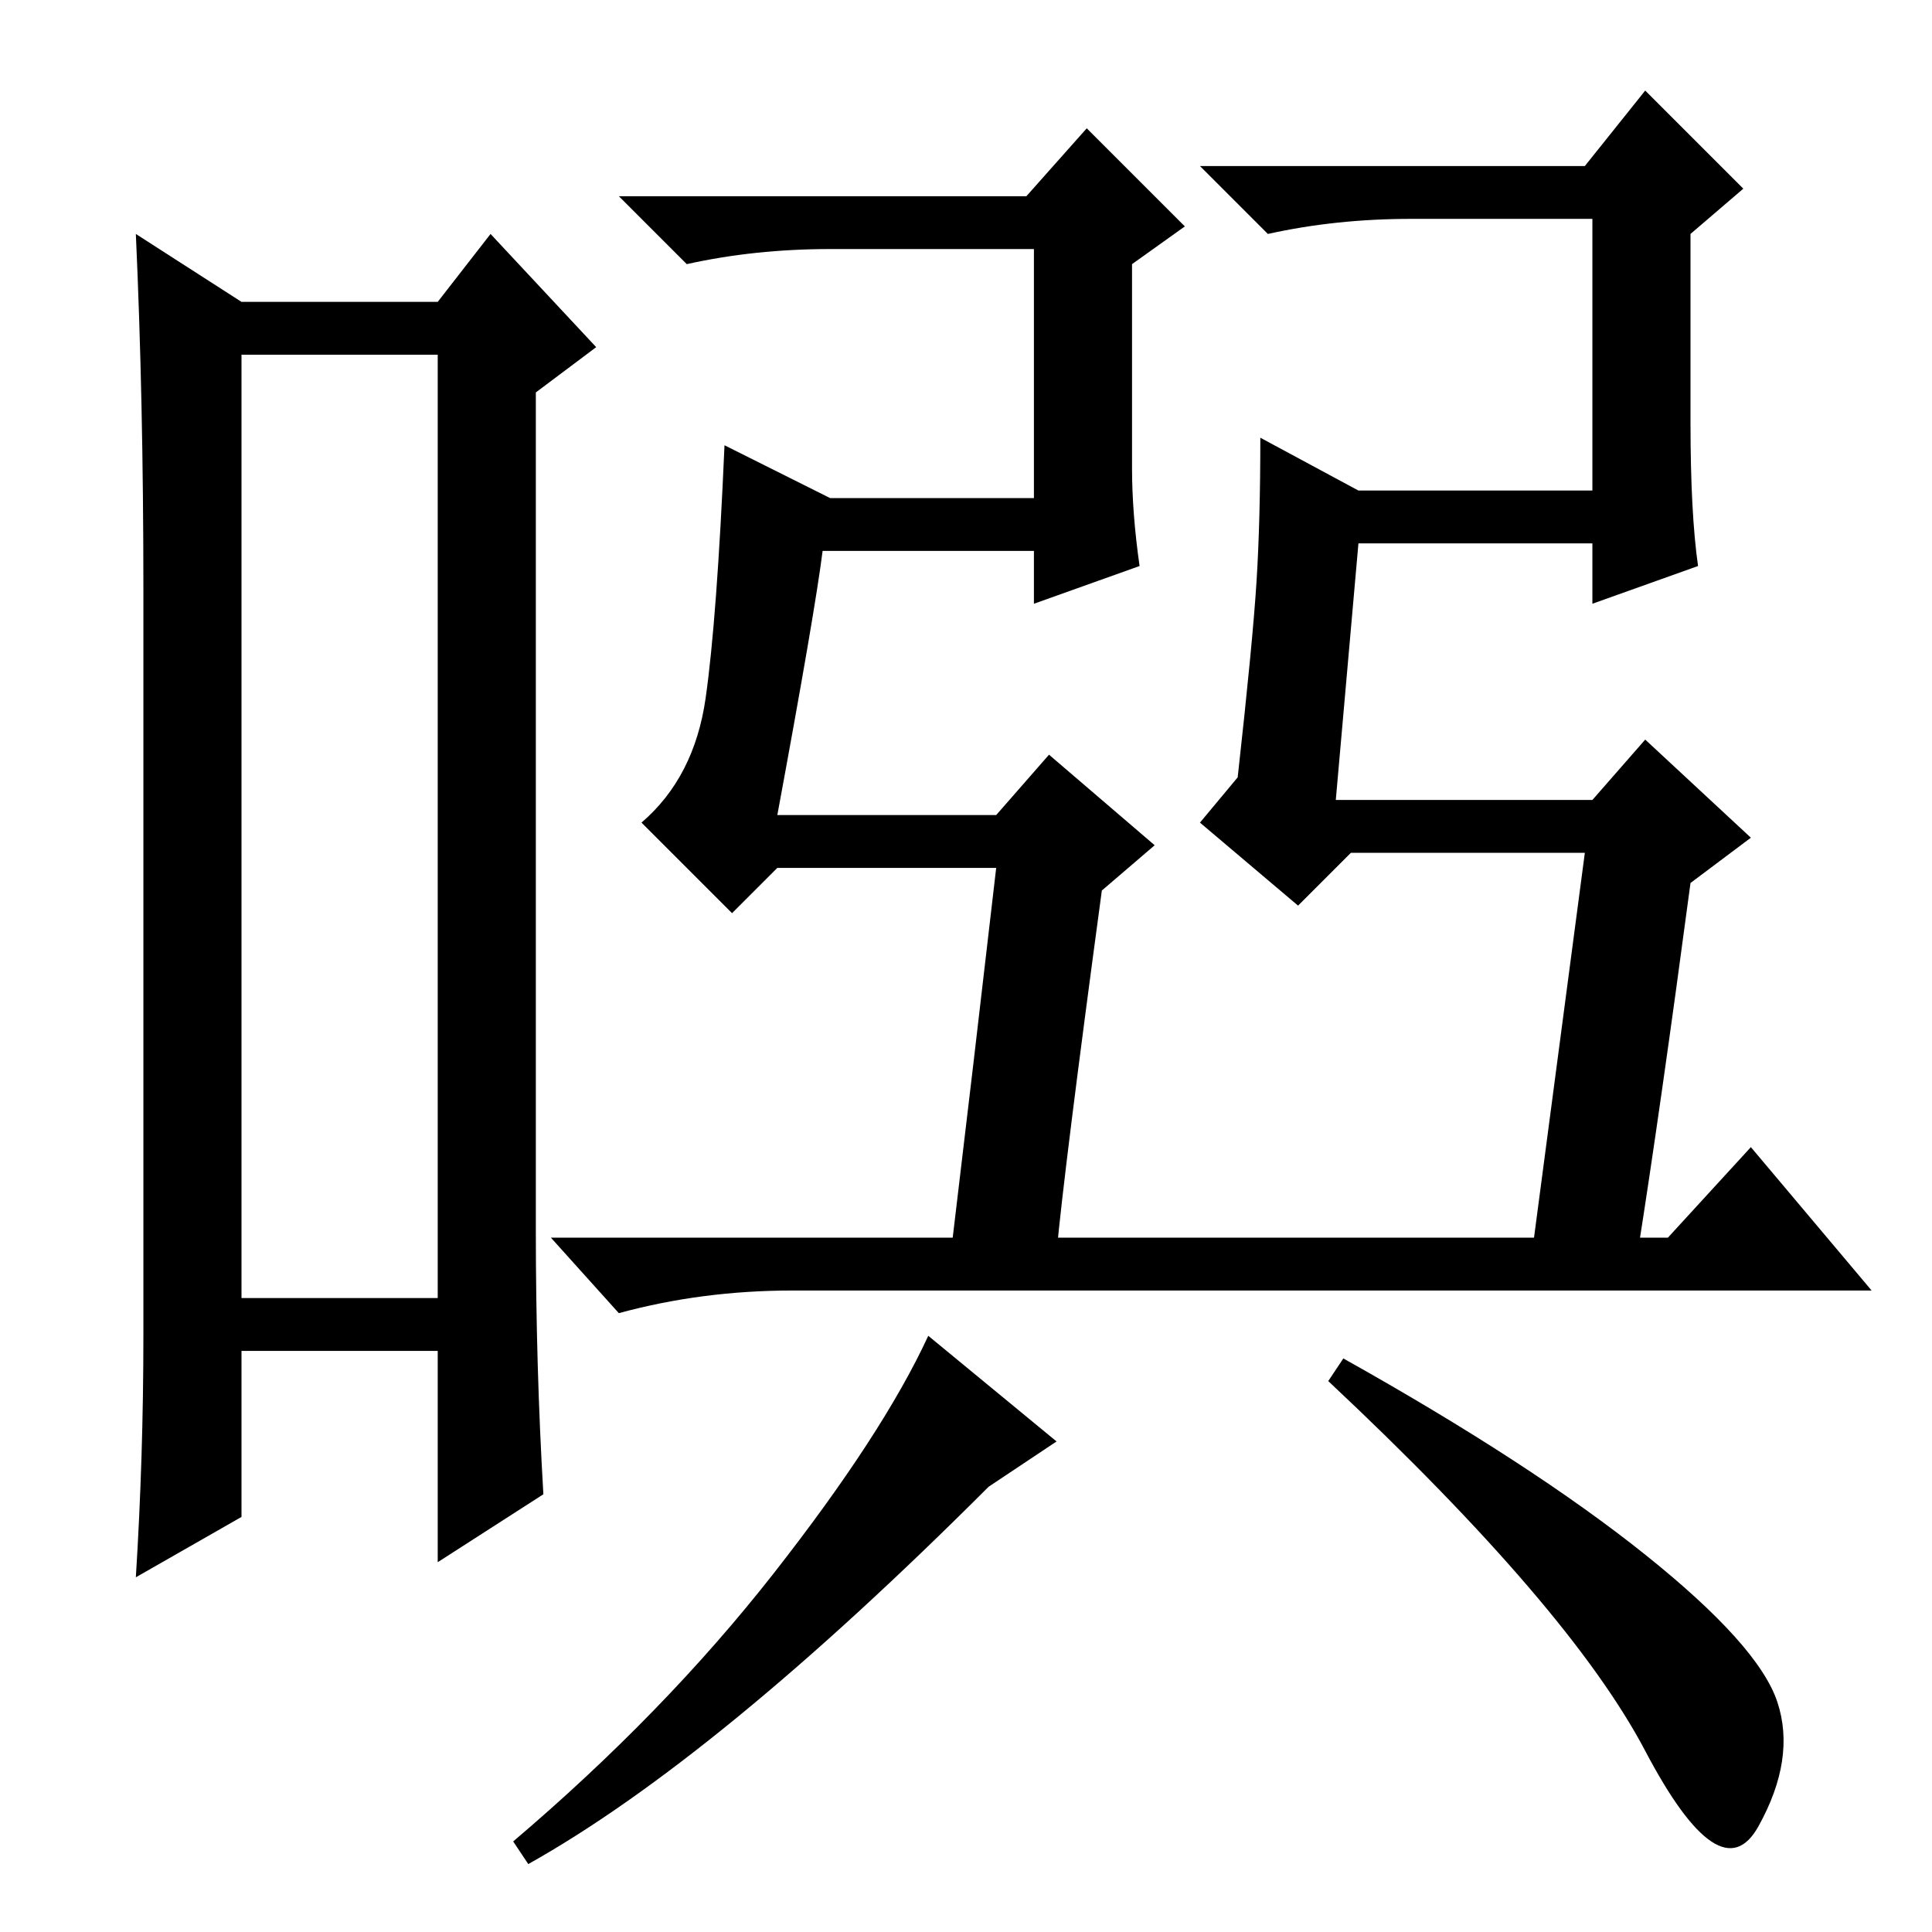 <?xml version="1.0" standalone="no"?>
<!DOCTYPE svg PUBLIC "-//W3C//DTD SVG 1.1//EN" "http://www.w3.org/Graphics/SVG/1.1/DTD/svg11.dtd" >
<svg xmlns="http://www.w3.org/2000/svg" xmlns:xlink="http://www.w3.org/1999/xlink" version="1.1" viewBox="0 -36 256 256">
  <g transform="matrix(1 0 0 -1 0 220)">
   <path fill="currentColor"
d="M32 209v-125h26v125h-26zM19 79v99q0 25 -1 47l14 -9h26l7 9l14 -15l-8 -6v-111q0 -18 1 -35l-14 -9v28h-26v-22l-14 -8q1 16 1 32zM166.5 179q0.5 8 0.5 19l13 -7h31v36h-24q-10 0 -19 -2l-9 9h51l8 10l13 -13l-7 -6v-25q0 -12 1 -19l-14 -5v8h-31l-3 -34h34l7 8l14 -13
l-8 -6q-4 -30 -7 -49h-14l7 53h-31l-7 -7l-13 11l5 6q2 18 2.5 26zM93.5 163.5q1.5 10.5 2.5 33.5l14 -7h27v33h-27q-10 0 -19 -2l-9 9h54l8 9l13 -13l-7 -5v-27q0 -6 1 -13l-14 -5v7h-28q-1 -8 -6 -35h29l7 8l14 -12l-7 -6q-5 -37 -6 -48h-14q3 25 6 51h-29l-6 -6l-12 12
q7 6 8.5 16.5zM221 92l11 12l16 -19h-143q-12 0 -23 -3l-9 10h148zM140 65l-9 -6q-36 -36 -61 -50l-2 3q20 17 34.5 35.5t20.5 31.5zM178 76q25 -14 40 -26t17.5 -19.5t-2.5 -16.5t-15 10t-42 49z" />
  </g>

</svg>
